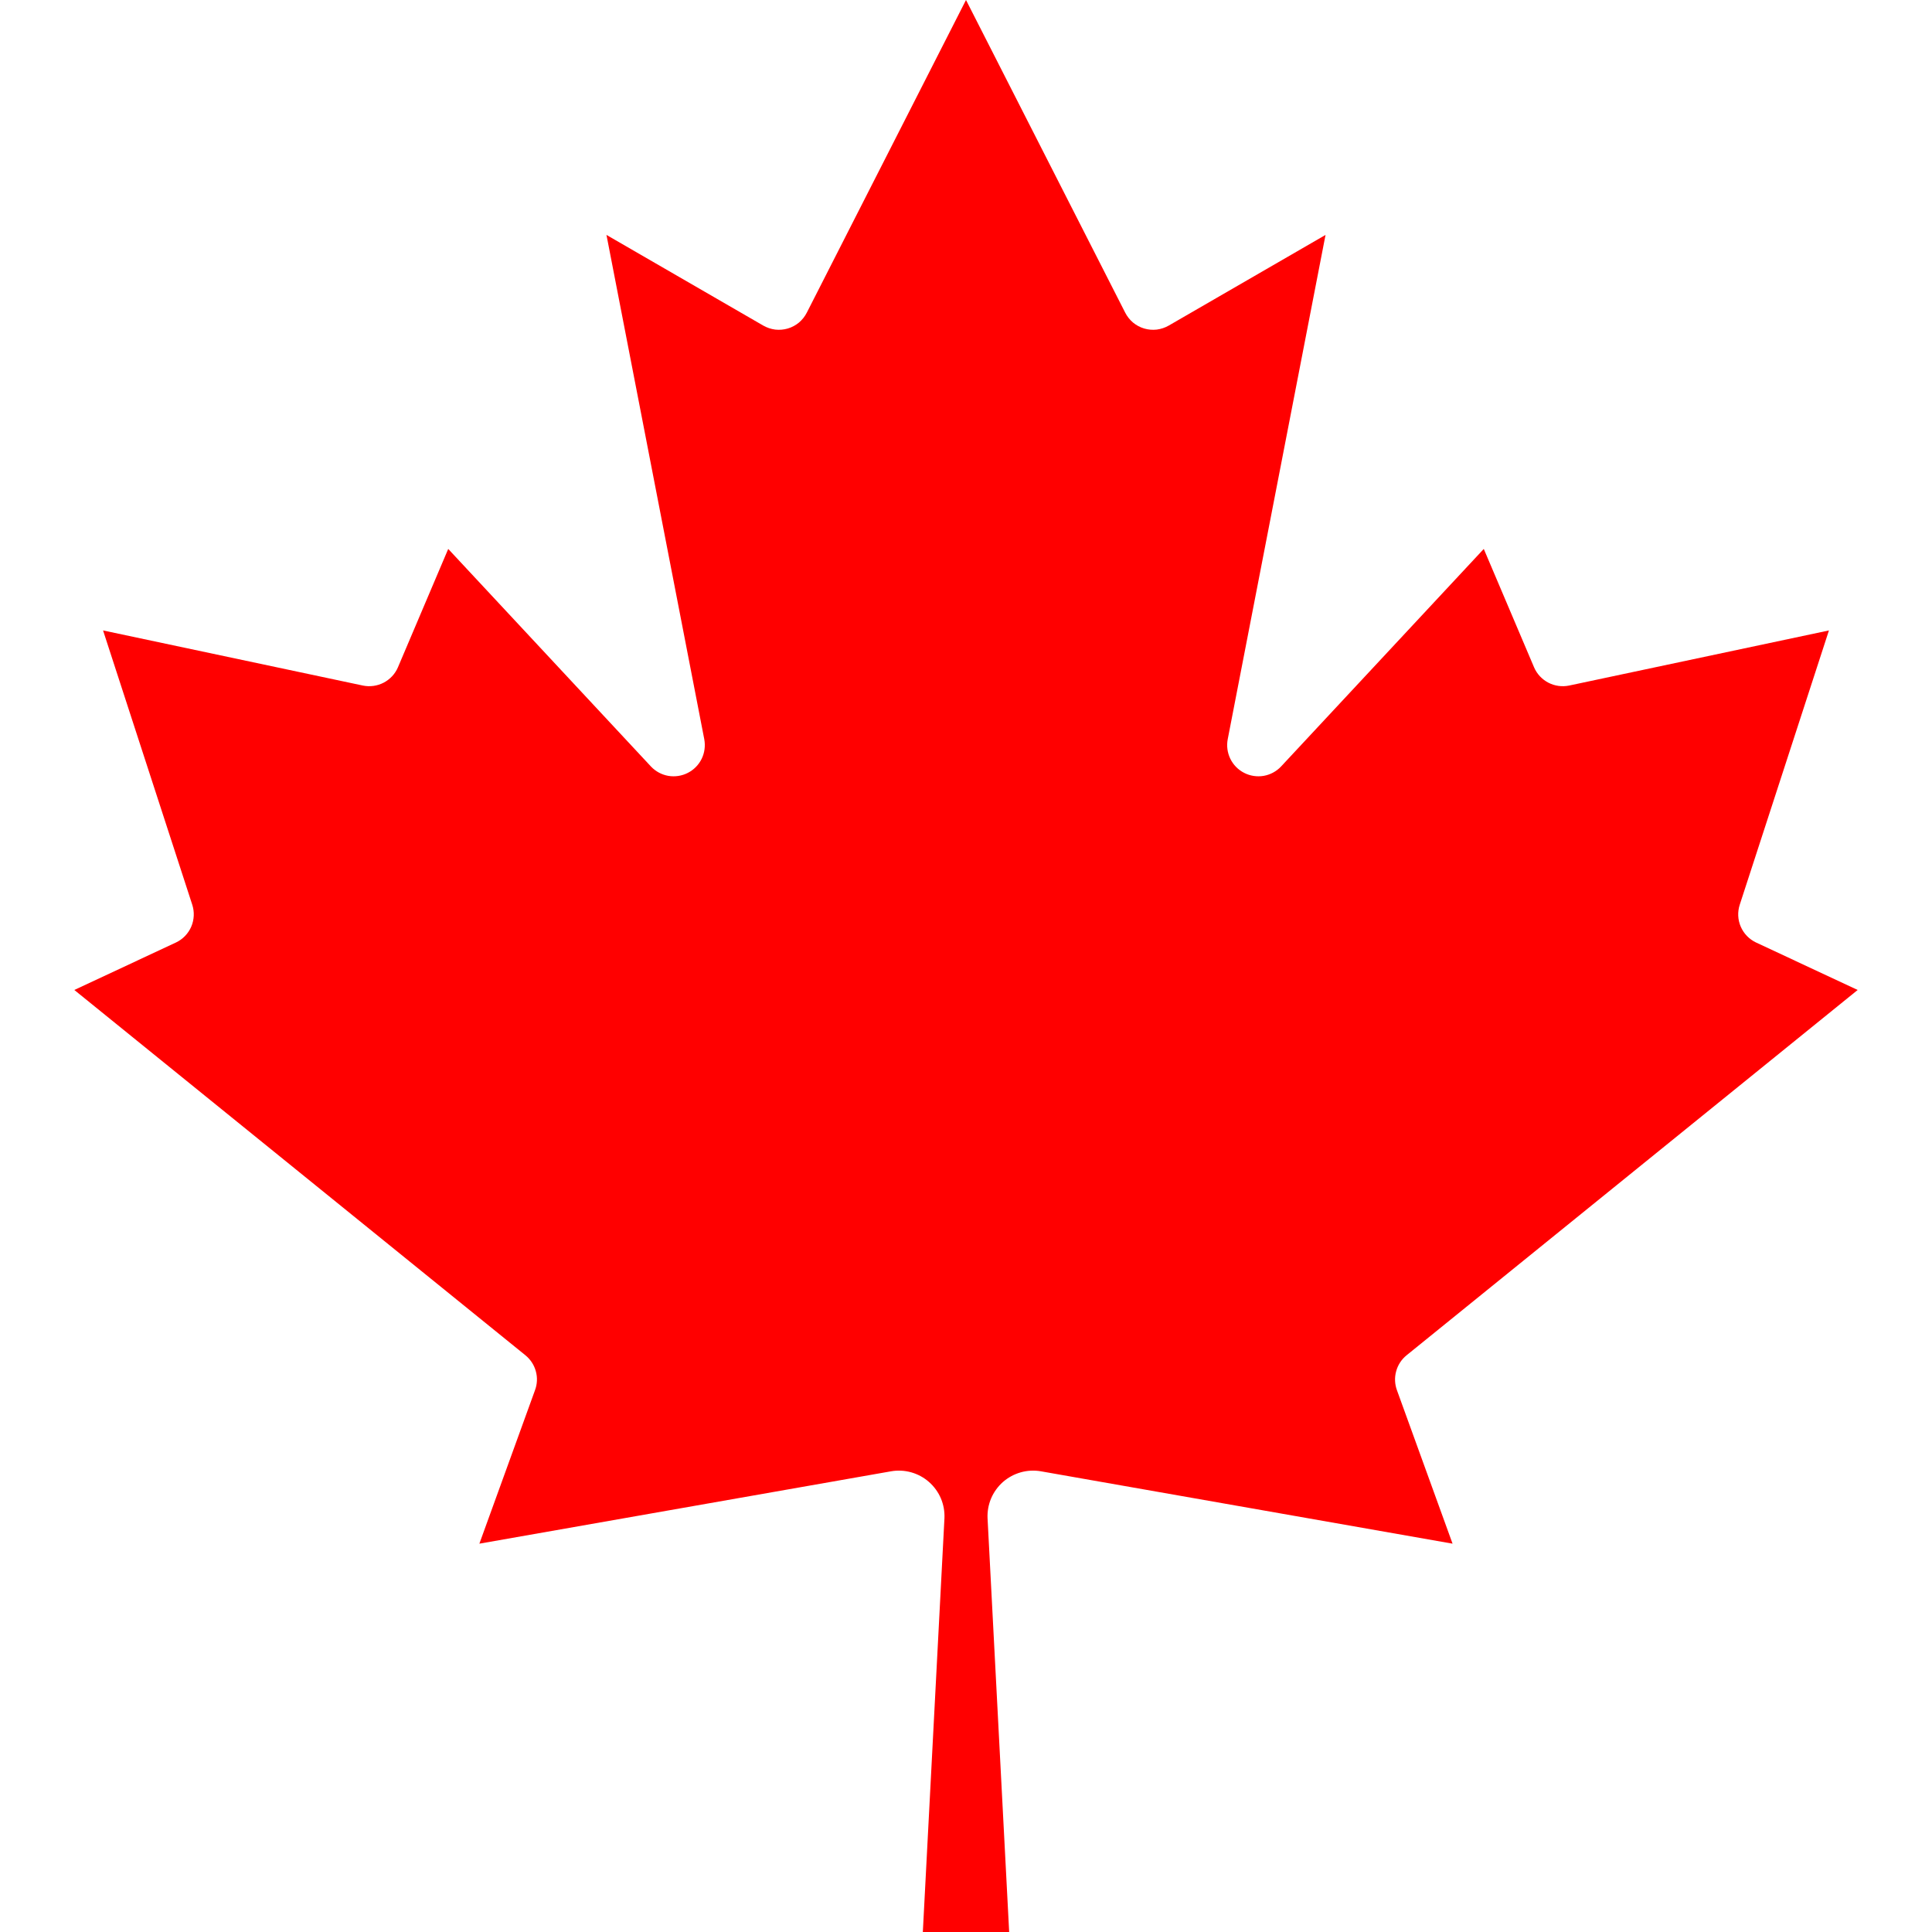 ﻿<svg width="32" height="32" viewBox="0 0 32 32" fill="none" xmlns="http://www.w3.org/2000/svg">
  <g clip-path="url(#clip0_130_377)">
    <path d="M15.285 32L15.643 25.147C15.648 25.035 15.628 24.922 15.584 24.818C15.54 24.715 15.473 24.622 15.388 24.547C15.304 24.473 15.204 24.418 15.095 24.387C14.986 24.356 14.872 24.35 14.761 24.369L7.94 25.568L8.861 23.027C8.899 22.926 8.904 22.816 8.875 22.712C8.847 22.608 8.786 22.516 8.703 22.448L1.231 16.397L2.914 15.611C3.028 15.557 3.118 15.464 3.168 15.348C3.217 15.233 3.223 15.103 3.184 14.984L1.707 10.442L6.011 11.355C6.127 11.379 6.249 11.362 6.355 11.307C6.46 11.252 6.544 11.163 6.591 11.053L7.424 9.092L10.783 12.697C10.86 12.778 10.961 12.832 11.071 12.851C11.181 12.869 11.294 12.852 11.393 12.801C11.493 12.75 11.573 12.668 11.622 12.568C11.671 12.467 11.685 12.354 11.665 12.244L10.045 3.891L12.641 5.392C12.702 5.427 12.77 5.45 12.84 5.459C12.91 5.467 12.981 5.461 13.049 5.441C13.117 5.421 13.18 5.387 13.234 5.342C13.288 5.296 13.332 5.24 13.364 5.177L16 0L18.636 5.177C18.668 5.24 18.712 5.296 18.766 5.342C18.82 5.387 18.883 5.421 18.951 5.441C19.019 5.461 19.09 5.467 19.16 5.459C19.23 5.45 19.298 5.427 19.359 5.392L21.955 3.891L20.335 12.244C20.314 12.354 20.329 12.467 20.378 12.568C20.427 12.668 20.507 12.75 20.607 12.801C20.706 12.852 20.819 12.869 20.929 12.851C21.039 12.832 21.14 12.778 21.217 12.697L24.576 9.092L25.409 11.053C25.456 11.163 25.54 11.252 25.645 11.307C25.751 11.362 25.872 11.379 25.989 11.355L30.293 10.442L28.816 14.984C28.777 15.103 28.782 15.233 28.832 15.348C28.882 15.464 28.972 15.557 29.086 15.611L30.769 16.397L23.297 22.448C23.213 22.516 23.153 22.608 23.125 22.712C23.096 22.816 23.101 22.926 23.138 23.027L24.059 25.568L17.239 24.369C17.128 24.35 17.013 24.356 16.905 24.387C16.796 24.418 16.696 24.473 16.611 24.547C16.527 24.622 16.46 24.715 16.416 24.818C16.372 24.922 16.352 25.035 16.357 25.147L16.715 32H15.285Z" fill="#FF0000"/>
  </g>
  <defs>
    <clipPath id="clip0_130_377">
      <rect width="32" height="32" fill="white"/>
    </clipPath>
  </defs>
</svg>